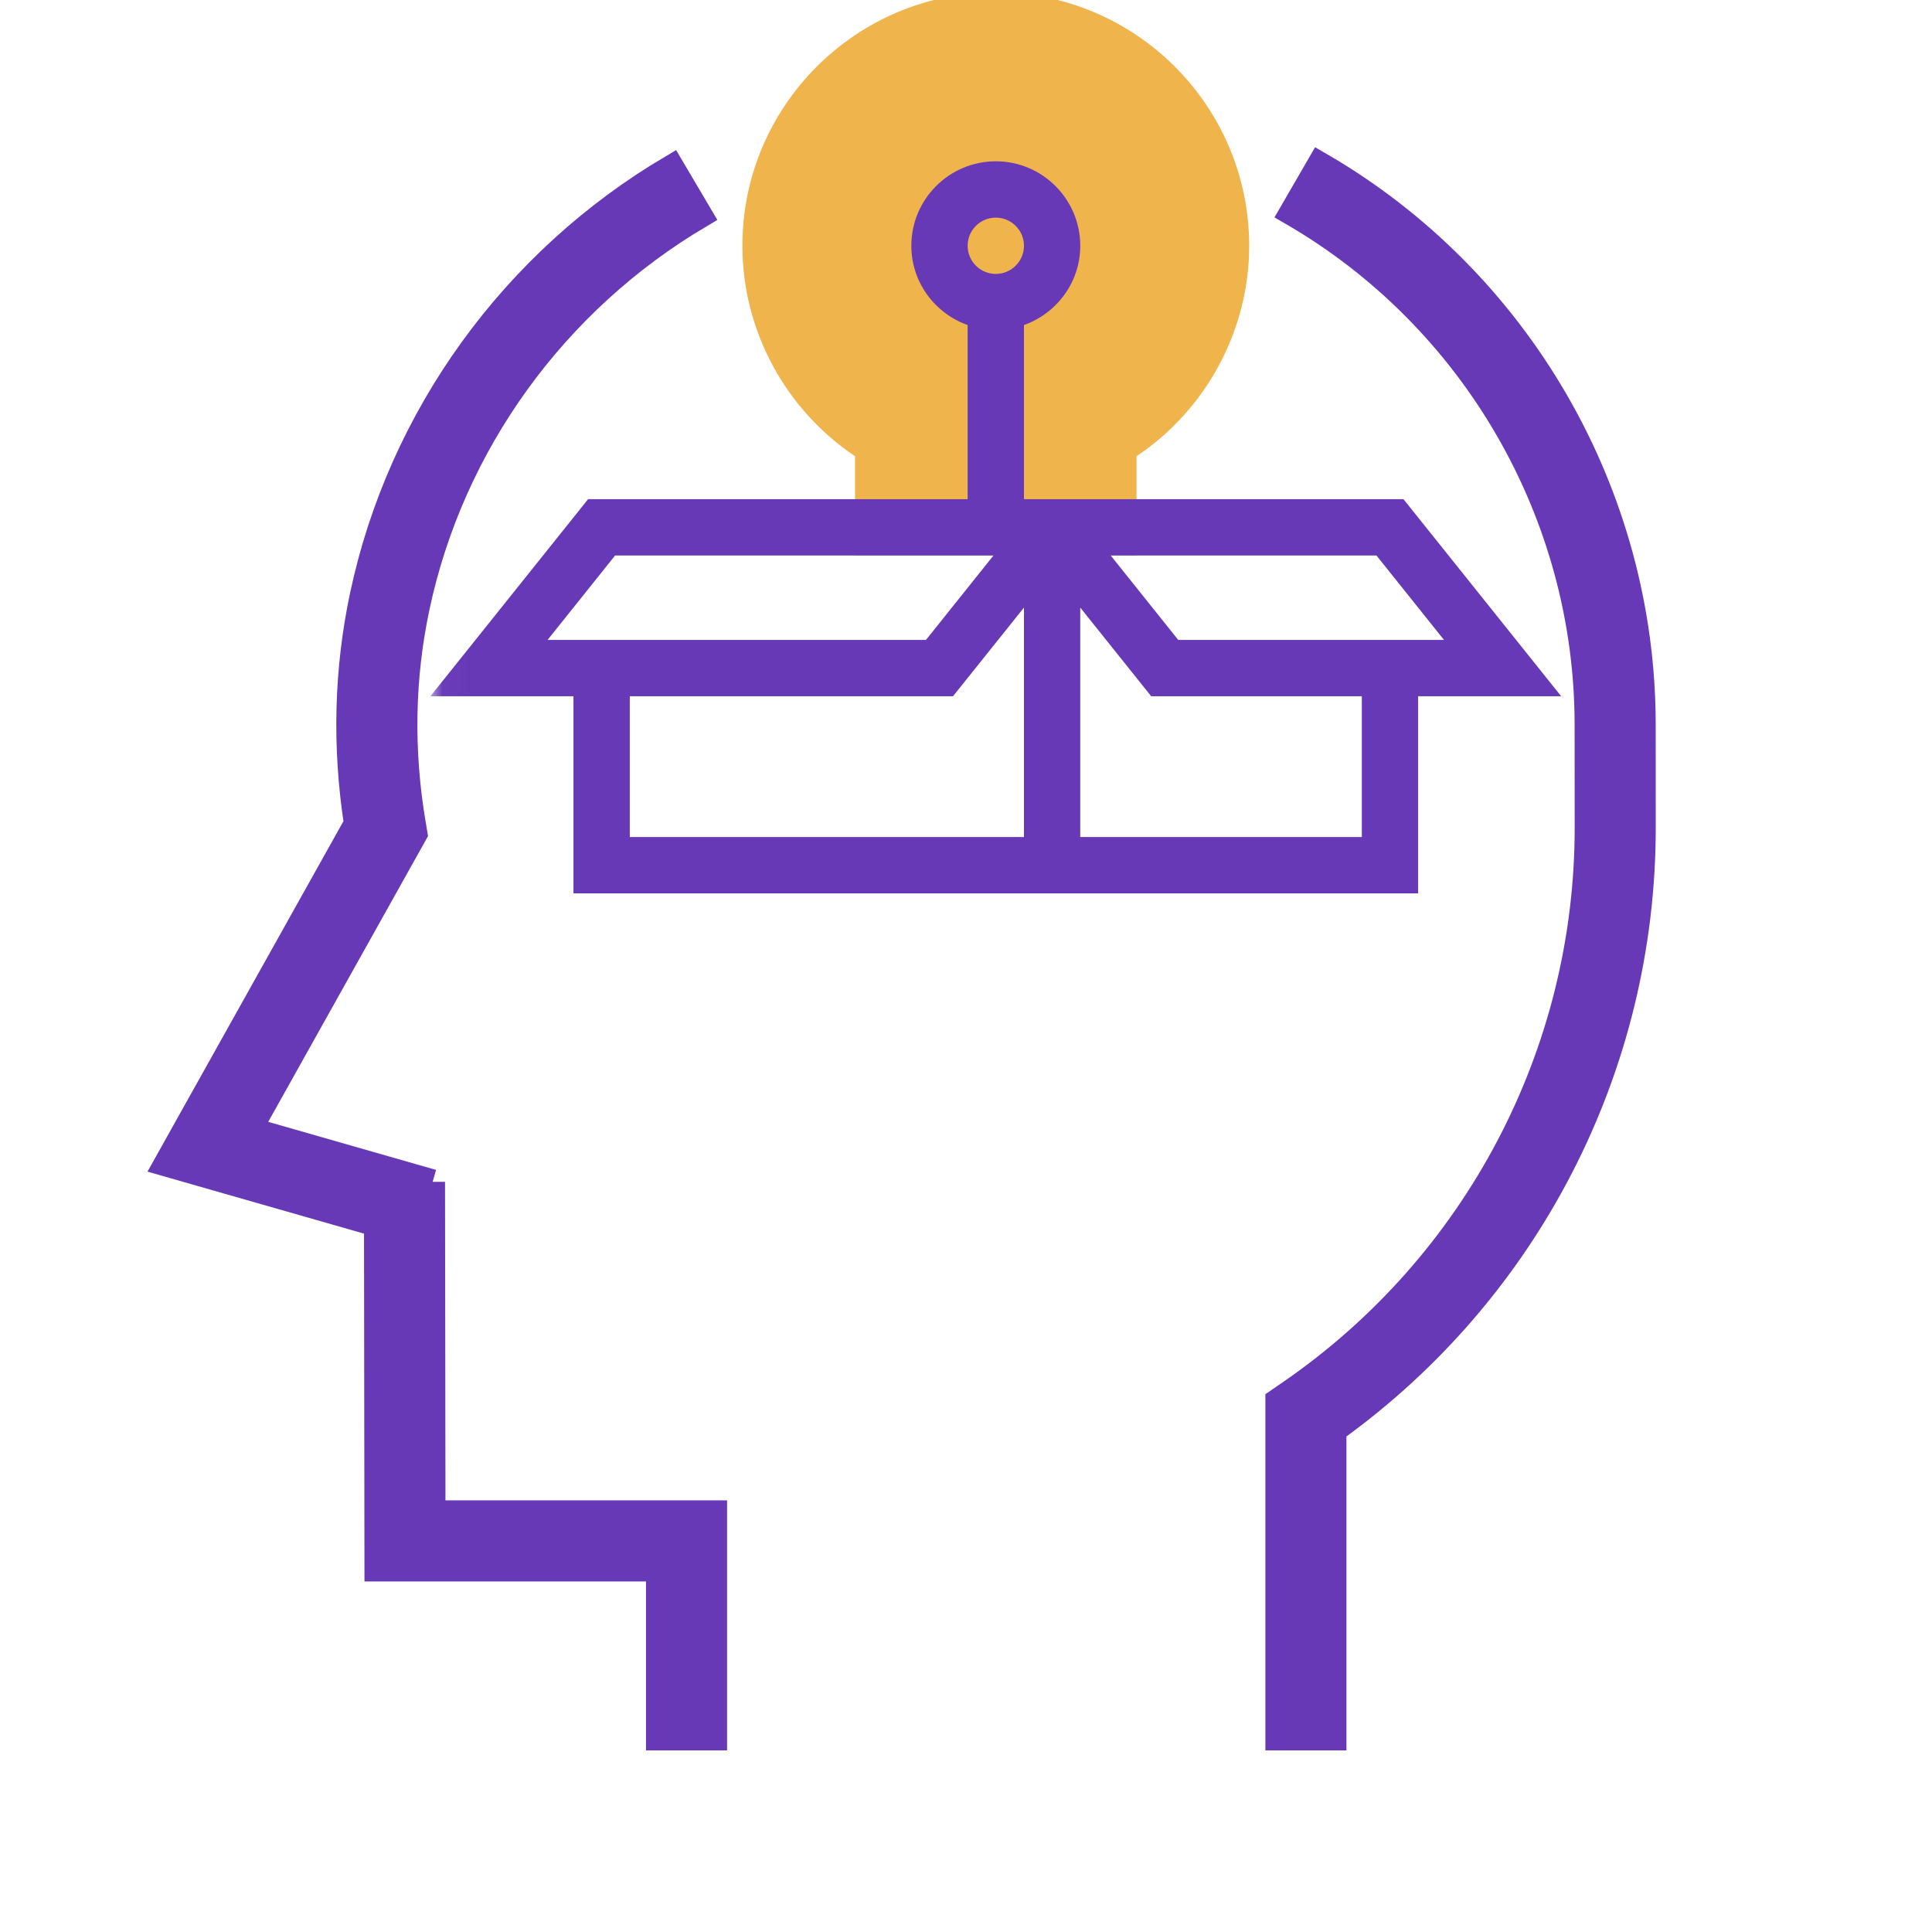 <?xml version="1.0" encoding="UTF-8"?>
<svg width="78px" height="78px" viewBox="0 0 78 78" version="1.1" xmlns="http://www.w3.org/2000/svg" xmlns:xlink="http://www.w3.org/1999/xlink">
    <!-- Generator: Sketch 45.2 (43514) - http://www.bohemiancoding.com/sketch -->
    <title>future_benefit</title>
    <desc>Created with Sketch.</desc>
    <defs>
        <polygon id="path-1" points="0.02 0.006 51.976 0.006 51.976 74 25.998 74 0.02 74"></polygon>
    </defs>
    <g id="HomePage" stroke="none" stroke-width="1" fill="none" fill-rule="evenodd">
        <g id="jz_website2" transform="translate(-951, -2838)">
            <g id="future_benefit" transform="translate(951, 2835)">
                <g id="future" transform="translate(6.699, 0.93)">
                    <g id="Group-5" transform="translate(10.657, 0)">
                        <mask id="mask-2" fill="white">
                            <use xlink:href="#path-1"></use>
                        </mask>
                        <g id="Clip-2"></g>
                        <path d="M28.53,24.496 L17.163,24.496 L17.163,20.489 C14.343,18.599 12.616,15.401 12.616,11.992 C12.616,6.351 17.205,1.762 22.847,1.762 C28.488,1.762 33.077,6.351 33.077,11.992 C33.077,15.401 31.351,18.599 28.53,20.489 L28.53,24.496" id="Fill-1" fill="#F0B44D" mask="url(#mask-2)"></path>
                        <path d="M22.847,10.856 C23.474,10.856 23.984,11.365 23.984,11.992 C23.984,12.62 23.474,13.129 22.847,13.129 C22.219,13.129 21.71,12.62 21.71,11.992 C21.71,11.365 22.219,10.856 22.847,10.856 Z M38.215,24.496 L40.942,27.906 L30.213,27.906 L27.486,24.496 L38.215,24.496 Z M37.624,35.863 L26.257,35.863 L26.257,26.6 L29.121,30.18 L37.624,30.18 L37.624,35.863 Z M8.07,30.18 L21.119,30.18 L23.984,26.6 L23.984,35.863 L8.07,35.863 L8.07,30.18 Z M7.478,24.496 L22.754,24.496 L20.027,27.906 L4.751,27.906 L7.478,24.496 Z M21.71,15.193 L21.71,22.223 L6.387,22.223 L0.02,30.18 L5.796,30.18 L5.796,38.137 L39.897,38.137 L39.897,30.18 L45.673,30.18 L39.306,22.223 L23.984,22.223 L23.984,15.193 C25.303,14.723 26.257,13.472 26.257,11.992 C26.257,10.112 24.727,8.582 22.847,8.582 C20.967,8.582 19.437,10.112 19.437,11.992 C19.437,13.472 20.39,14.723 21.71,15.193 L21.71,15.193 Z" id="Fill-3" fill="#6739B7" mask="url(#mask-2)"></path>
                        <path d="M48.989,31.327 C48.989,22.032 43.982,13.36 35.92,8.697 L34.781,10.664 C42.144,14.923 46.715,22.841 46.715,31.328 L46.718,35.476 C46.725,44.582 42.24,53.107 34.723,58.282 L34.231,58.62 L34.231,72.238 L36.504,72.238 L36.504,59.808 C44.342,54.179 48.998,45.129 48.991,35.473 L48.989,31.327" id="Fill-4" stroke="#6739B7" fill="#6739B7" mask="url(#mask-2)"></path>
                    </g>
                    <path d="M10.768,49.783 L3.386,47.669 L10.06,35.734 L9.993,35.338 C9.492,32.378 9.543,29.431 10.15,26.58 C11.548,19.995 15.714,14.234 21.578,10.773 L20.421,8.814 C14.011,12.598 9.456,18.901 7.925,26.107 C7.287,29.111 7.208,32.208 7.686,35.319 L0,49.065 L8.497,51.498 L8.515,65.418 L19.881,65.418 L19.881,72.238 L22.155,72.238 L22.155,63.144 L10.786,63.144 L10.768,49.783" id="Fill-6" stroke="#6739B7" fill="#6739B7"></path>
                </g>
            </g>
        </g>
    </g>
</svg>